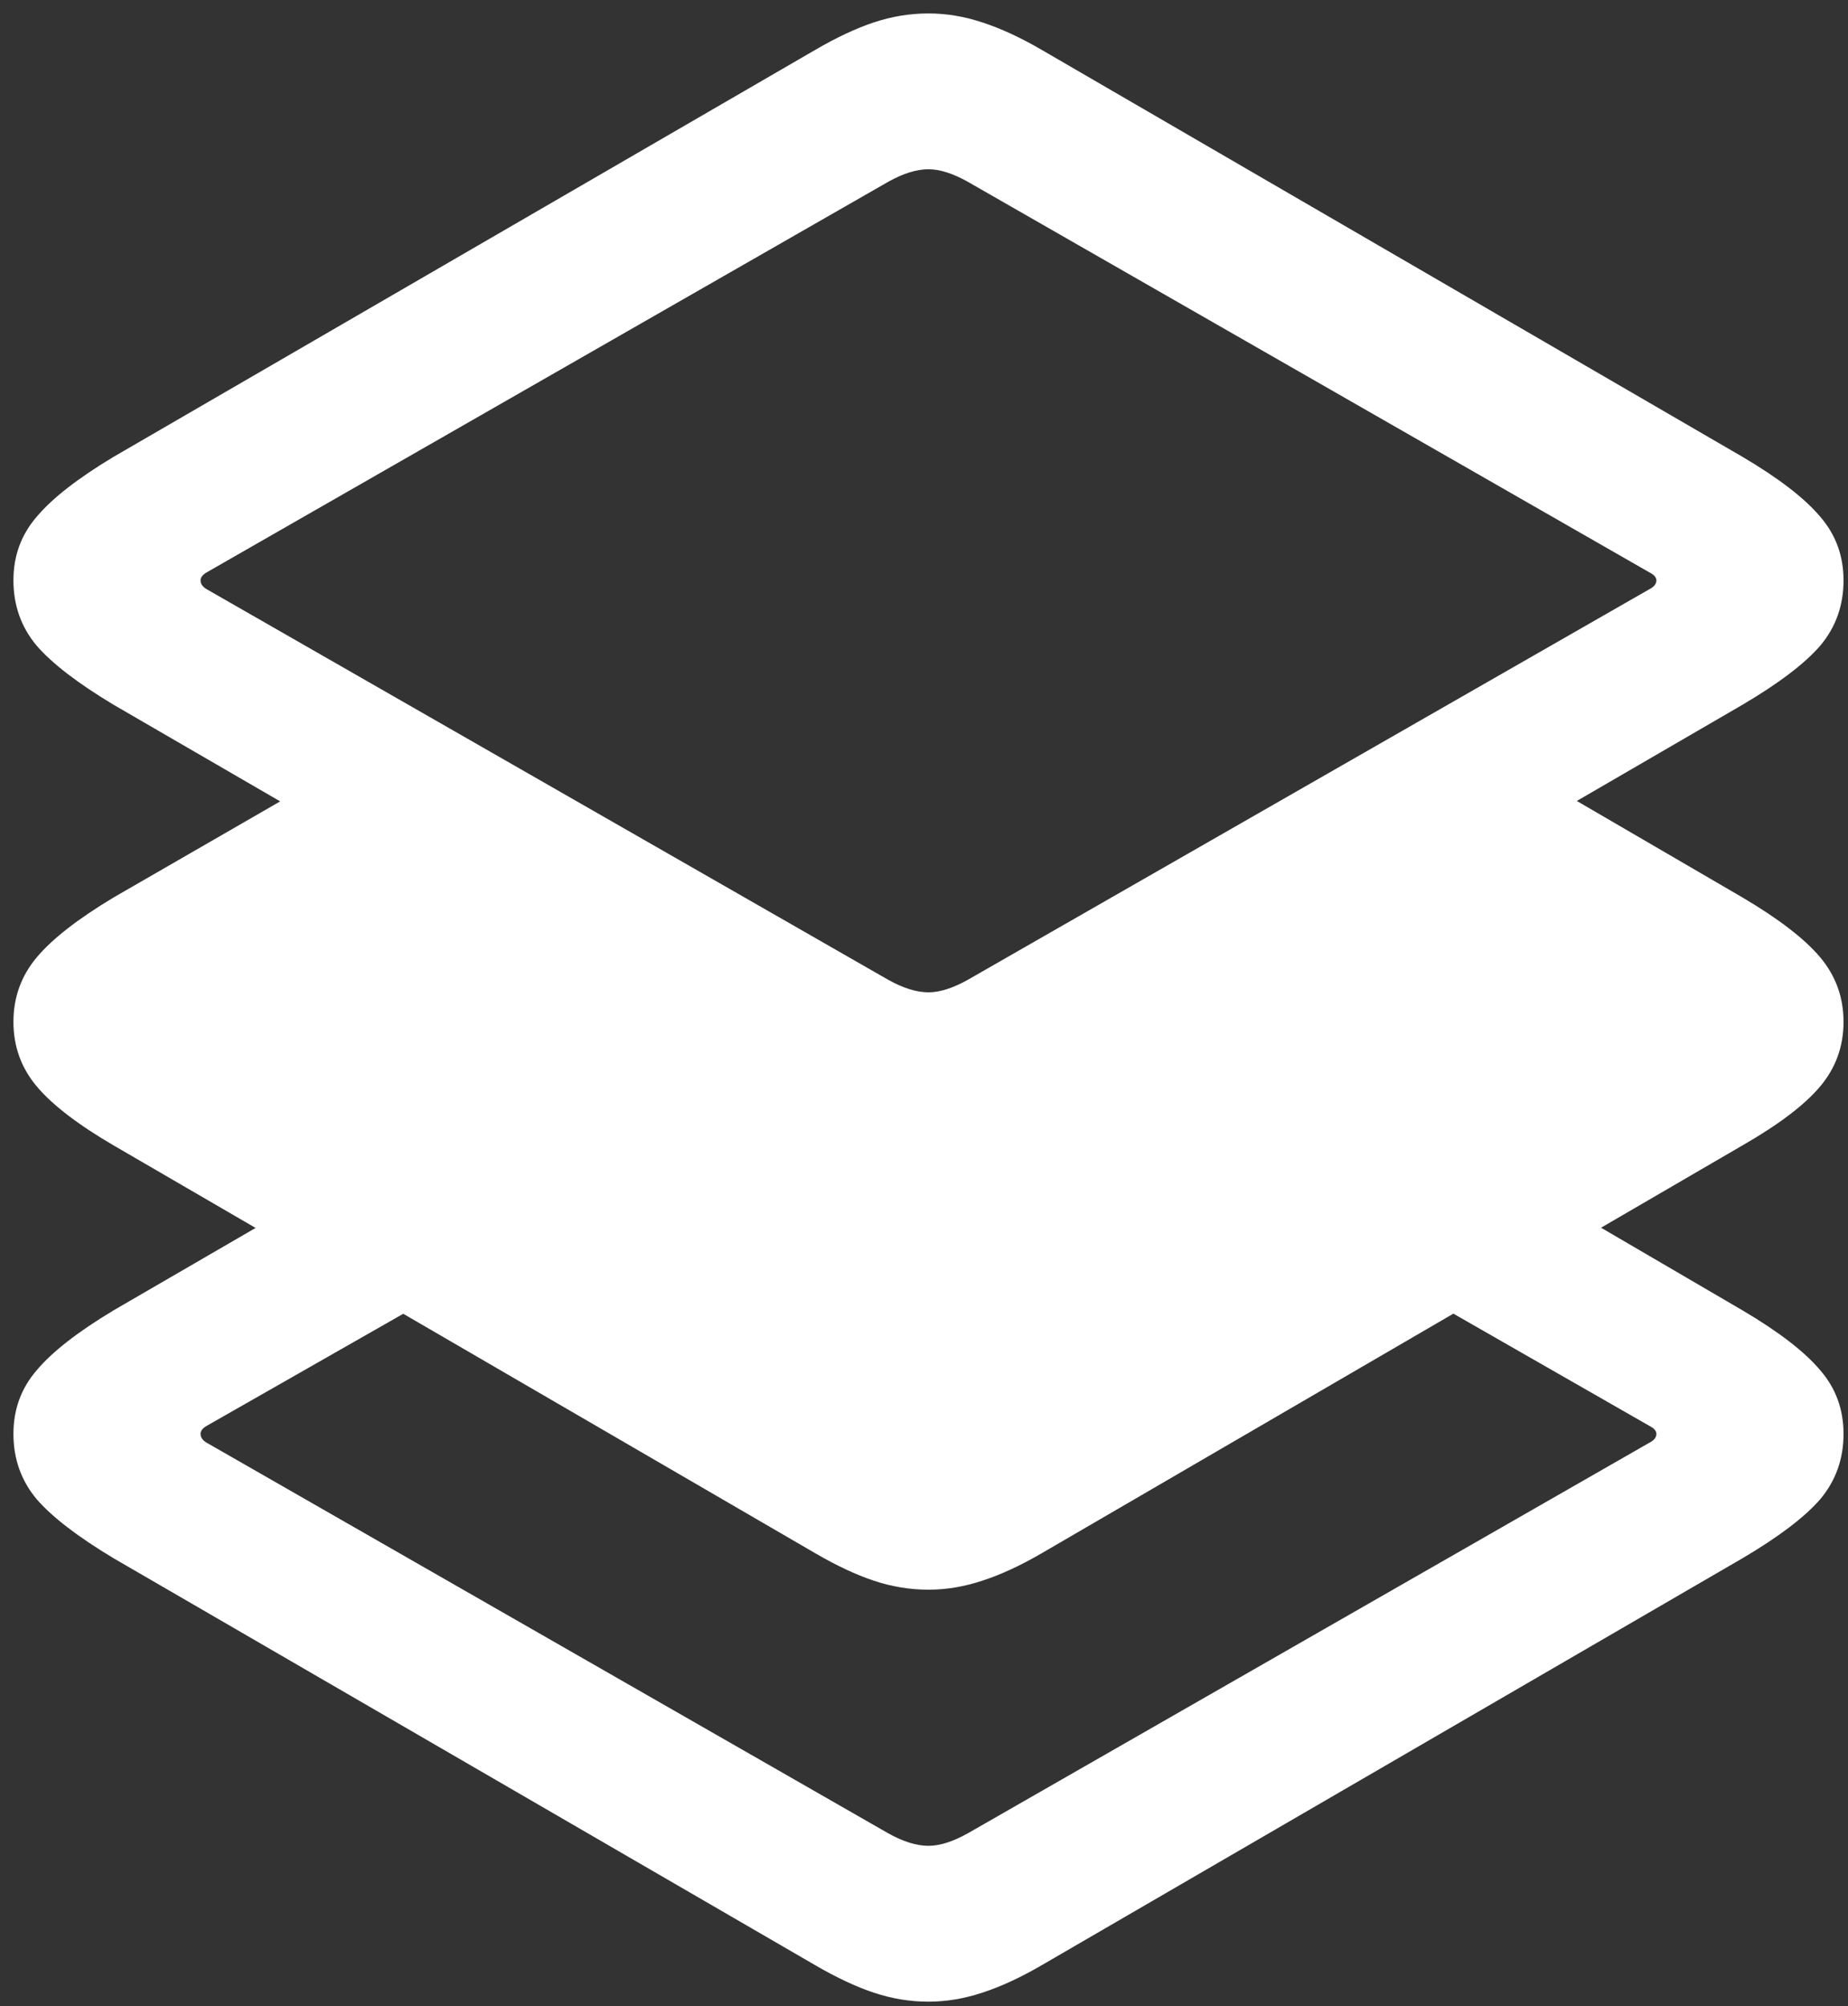 <svg width="129" height="140" viewBox="0 0 129 140" fill="none" xmlns="http://www.w3.org/2000/svg">
<rect x="0" y="0" width="129" height="140" fill="#333333" stroke="none"/>
<path d="M97 89.125L115.125 99.5C115.458 99.667 115.625 99.854 115.625 100.062C115.625 100.312 115.458 100.521 115.125 100.688L67.562 127.938C66.521 128.521 65.604 128.812 64.812 128.812C63.979 128.812 63.042 128.521 62 127.938L14.438 100.688C14.146 100.521 14 100.312 14 100.062C14 99.854 14.146 99.667 14.438 99.5L34.062 88.312L23.562 82.375L7.938 91.438C5.438 92.938 3.646 94.333 2.562 95.625C1.479 96.875 0.938 98.354 0.938 100.062C0.938 101.812 1.479 103.333 2.562 104.625C3.646 105.875 5.438 107.25 7.938 108.75L56.875 137.125C58.375 138 59.75 138.646 61 139.062C62.25 139.479 63.521 139.688 64.812 139.688C66.062 139.688 67.312 139.479 68.562 139.062C69.854 138.646 71.25 138 72.75 137.125L121.625 108.75C124.167 107.25 125.979 105.875 127.062 104.625C128.146 103.333 128.688 101.812 128.688 100.062C128.688 98.354 128.146 96.875 127.062 95.625C125.979 94.333 124.167 92.938 121.625 91.438L106.75 82.75L97 89.125ZM105.312 53.125L64.375 76.125L25.5 52.5L7.938 62.625C5.438 64.125 3.646 65.521 2.562 66.812C1.479 68.104 0.938 69.604 0.938 71.312C0.938 73.021 1.479 74.521 2.562 75.812C3.646 77.104 5.438 78.479 7.938 79.938L56.875 108.375C58.375 109.25 59.75 109.896 61 110.312C62.25 110.729 63.521 110.938 64.812 110.938C66.062 110.938 67.312 110.729 68.562 110.312C69.854 109.896 71.25 109.25 72.75 108.375L121.625 79.938C124.167 78.479 125.979 77.104 127.062 75.812C128.146 74.521 128.688 73.021 128.688 71.312C128.688 69.604 128.146 68.104 127.062 66.812C125.979 65.521 124.167 64.125 121.625 62.625L105.312 53.125ZM64.812 80.125C66.062 80.125 67.312 79.917 68.562 79.5C69.854 79.083 71.25 78.438 72.75 77.562L121.625 49.188C124.167 47.688 125.979 46.312 127.062 45.062C128.146 43.771 128.688 42.25 128.688 40.5C128.688 38.792 128.146 37.312 127.062 36.062C125.979 34.771 124.167 33.375 121.625 31.875L72.75 3.5C71.25 2.625 69.854 1.979 68.562 1.562C67.312 1.146 66.062 0.938 64.812 0.938C63.521 0.938 62.25 1.146 61 1.562C59.75 1.979 58.375 2.625 56.875 3.5L7.938 31.875C5.438 33.375 3.646 34.771 2.562 36.062C1.479 37.312 0.938 38.792 0.938 40.5C0.938 42.25 1.479 43.771 2.562 45.062C3.646 46.312 5.438 47.688 7.938 49.188L56.875 77.562C58.375 78.438 59.75 79.083 61 79.5C62.25 79.917 63.521 80.125 64.812 80.125ZM64.812 69.25C63.979 69.25 63.042 68.958 62 68.375L14.438 41.125C14.146 40.958 14 40.75 14 40.5C14 40.292 14.146 40.104 14.438 39.938L62 12.688C63.042 12.104 63.979 11.812 64.812 11.812C65.604 11.812 66.521 12.104 67.562 12.688L115.125 39.938C115.458 40.104 115.625 40.292 115.625 40.5C115.625 40.75 115.458 40.958 115.125 41.125L67.562 68.375C66.521 68.958 65.604 69.25 64.812 69.25Z" fill="white"/>
</svg>
